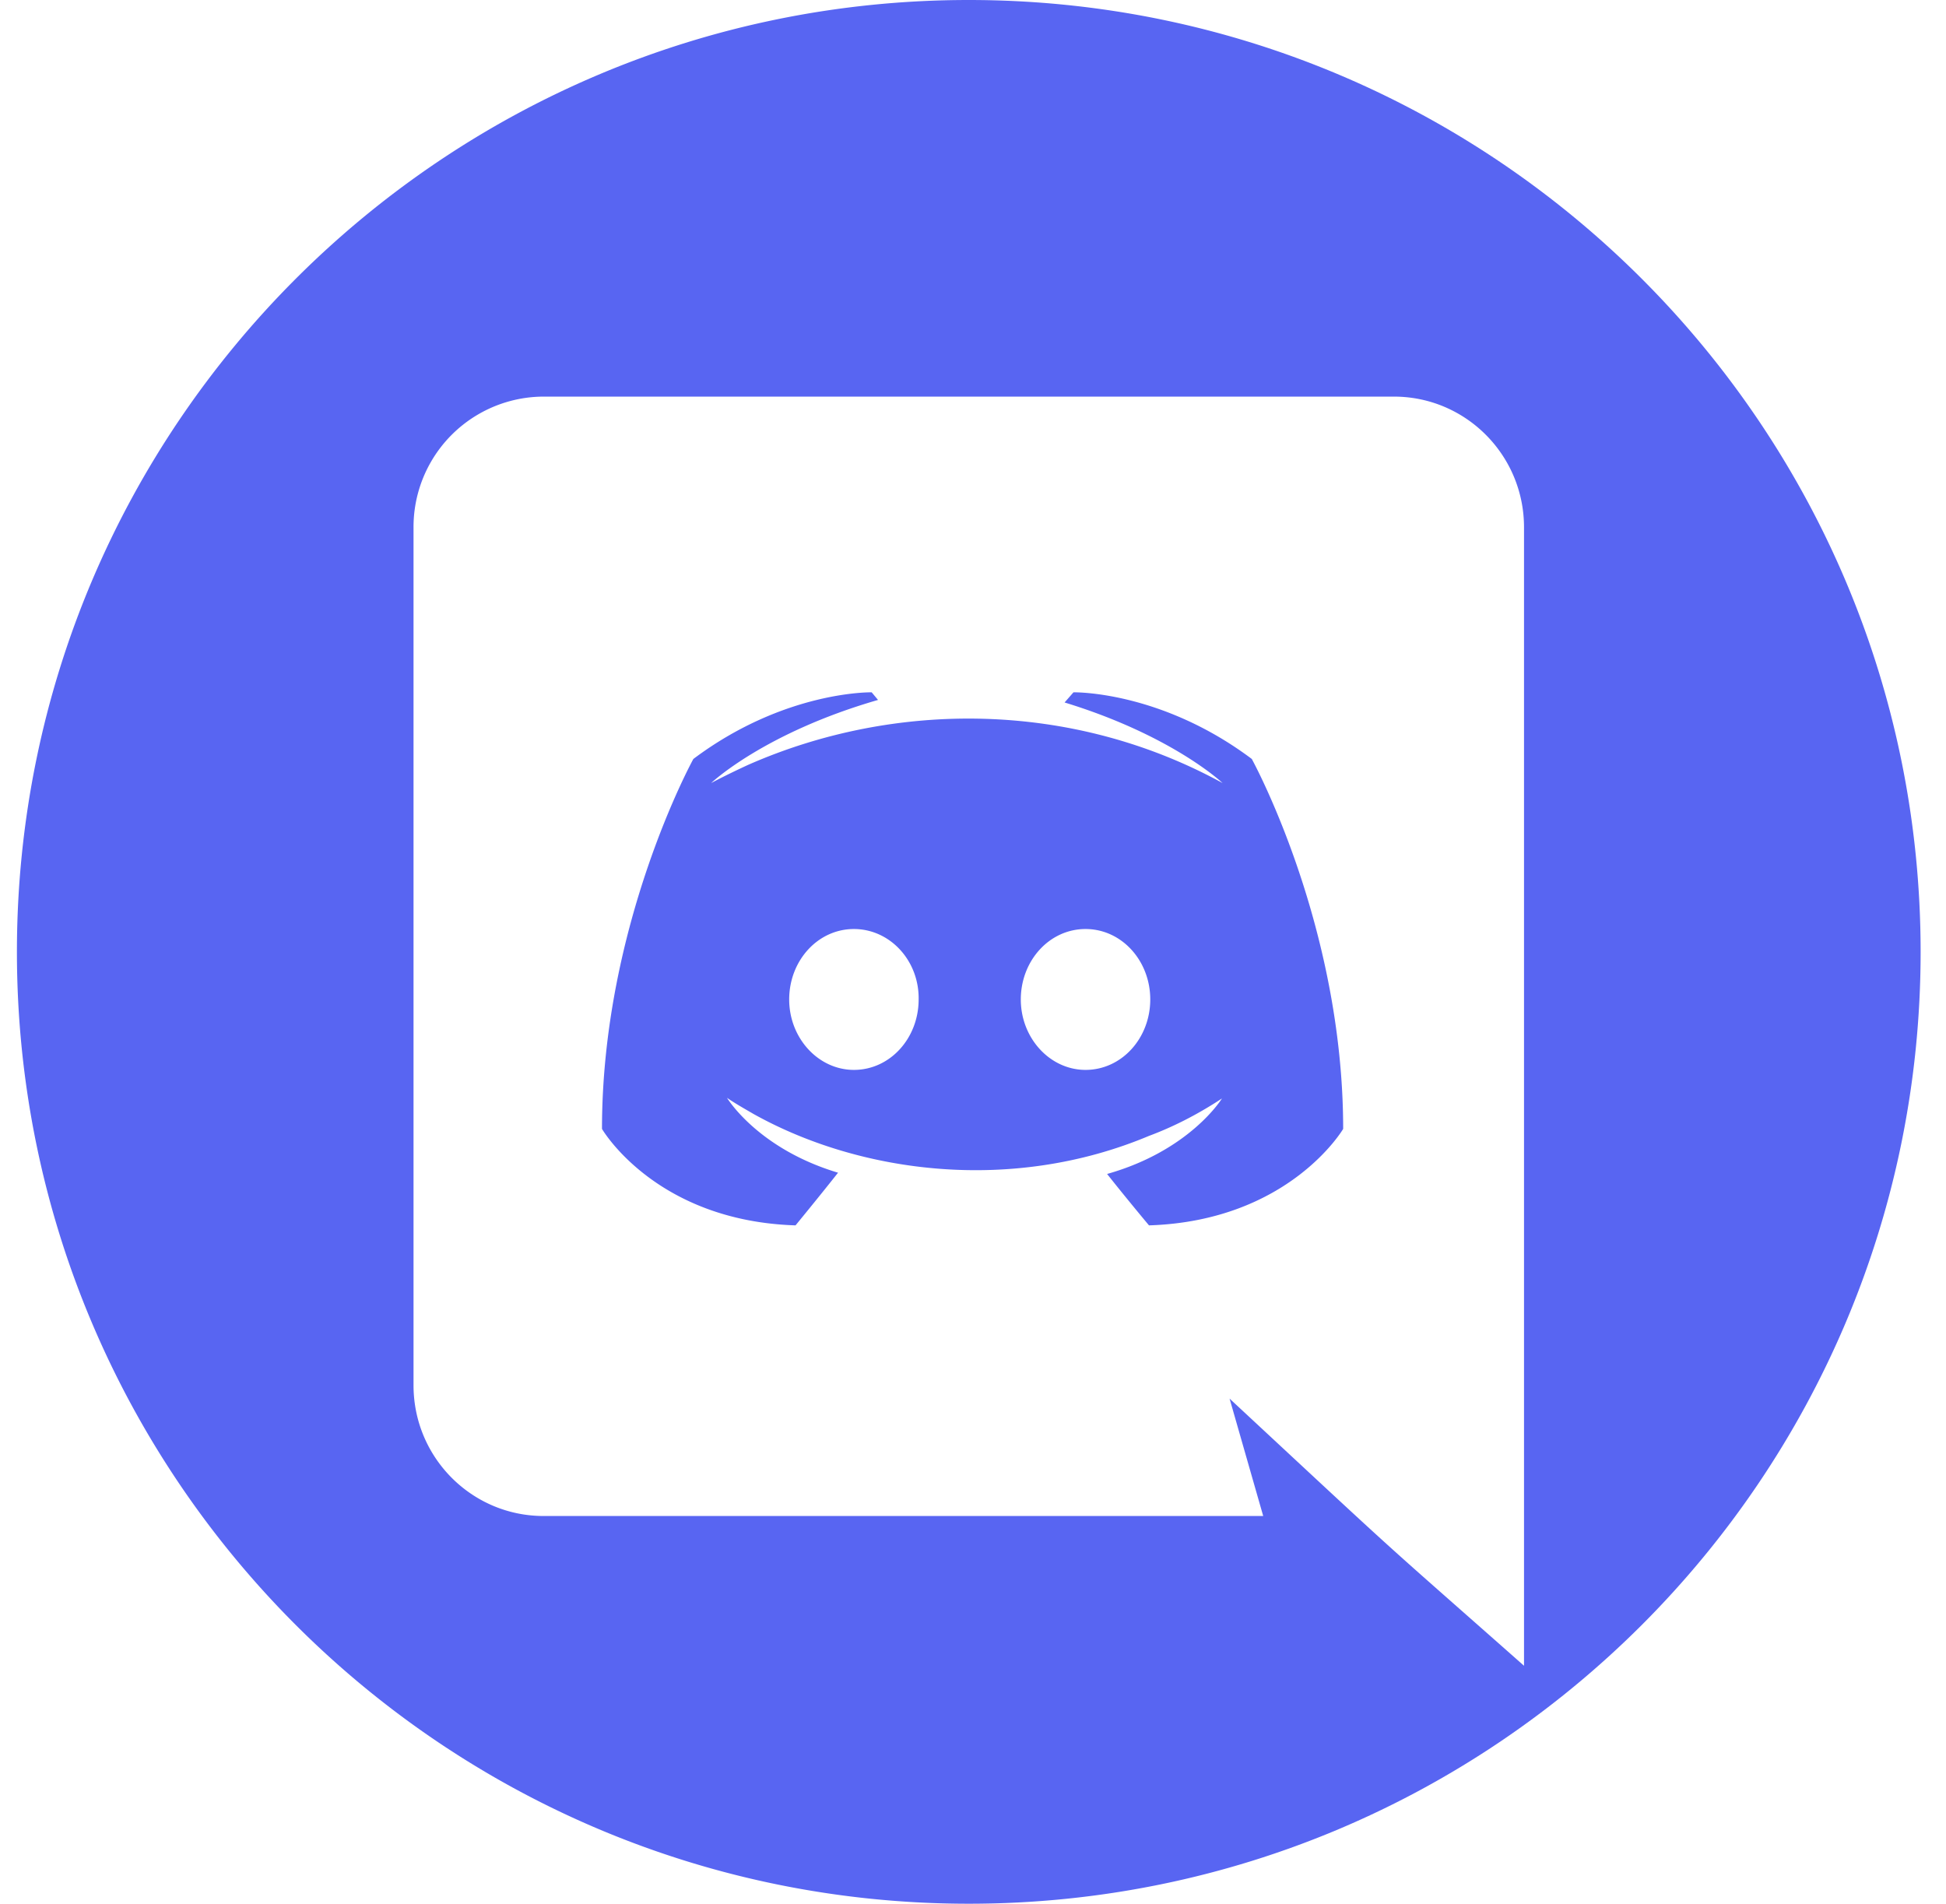 <svg xmlns="http://www.w3.org/2000/svg" width="46" height="45" fill="none"><path fill="#5865F2" fill-rule="evenodd" d="M22.9 45c12.426 0 22.5-10.074 22.5-22.5S35.326 0 22.9 0 .4 10.074.4 22.5 10.474 45 22.9 45Zm2.76-19.71c.855 0 1.53-.75 1.53-1.665s-.675-1.665-1.53-1.665-1.53.75-1.53 1.665.69 1.665 1.53 1.665Zm-7.005-1.665c0-.915.675-1.665 1.53-1.665s1.545.75 1.53 1.665c0 .915-.675 1.665-1.53 1.665-.84 0-1.53-.75-1.53-1.665Zm17.37 15.75v-26.91c0-1.71-1.38-3.09-3.075-3.09h-20.1a3.082 3.082 0 0 0-3.075 3.09v20.28c0 1.71 1.38 3.09 3.075 3.09h17.01l-.795-2.775c2.34 2.176 3.09 2.877 3.852 3.564.667.602 1.344 1.192 3.108 2.751ZM29.59 17.94s2.16 3.915 2.16 8.745c0 0-1.275 2.175-4.59 2.28 0 0-.54-.645-.99-1.215 1.965-.555 2.715-1.785 2.715-1.785-.615.405-1.2.69-1.725.885-3.232 1.357-6.828.893-9.36-.525a2.583 2.583 0 0 0-.074-.043c-.124-.072-.374-.215-.541-.332 0 0 .72 1.2 2.625 1.77-.45.57-1.005 1.245-1.005 1.245-3.315-.105-4.575-2.28-4.575-2.28 0-4.83 2.16-8.745 2.16-8.745 2.16-1.62 4.215-1.575 4.215-1.575l.15.18c-2.7.78-3.945 1.965-3.945 1.965s.33-.18.885-.435c3.456-1.518 7.642-1.518 11.205.435 0 0-1.185-1.125-3.735-1.905l.21-.24s2.055-.045 4.215 1.575Z" clip-rule="evenodd"/></svg>